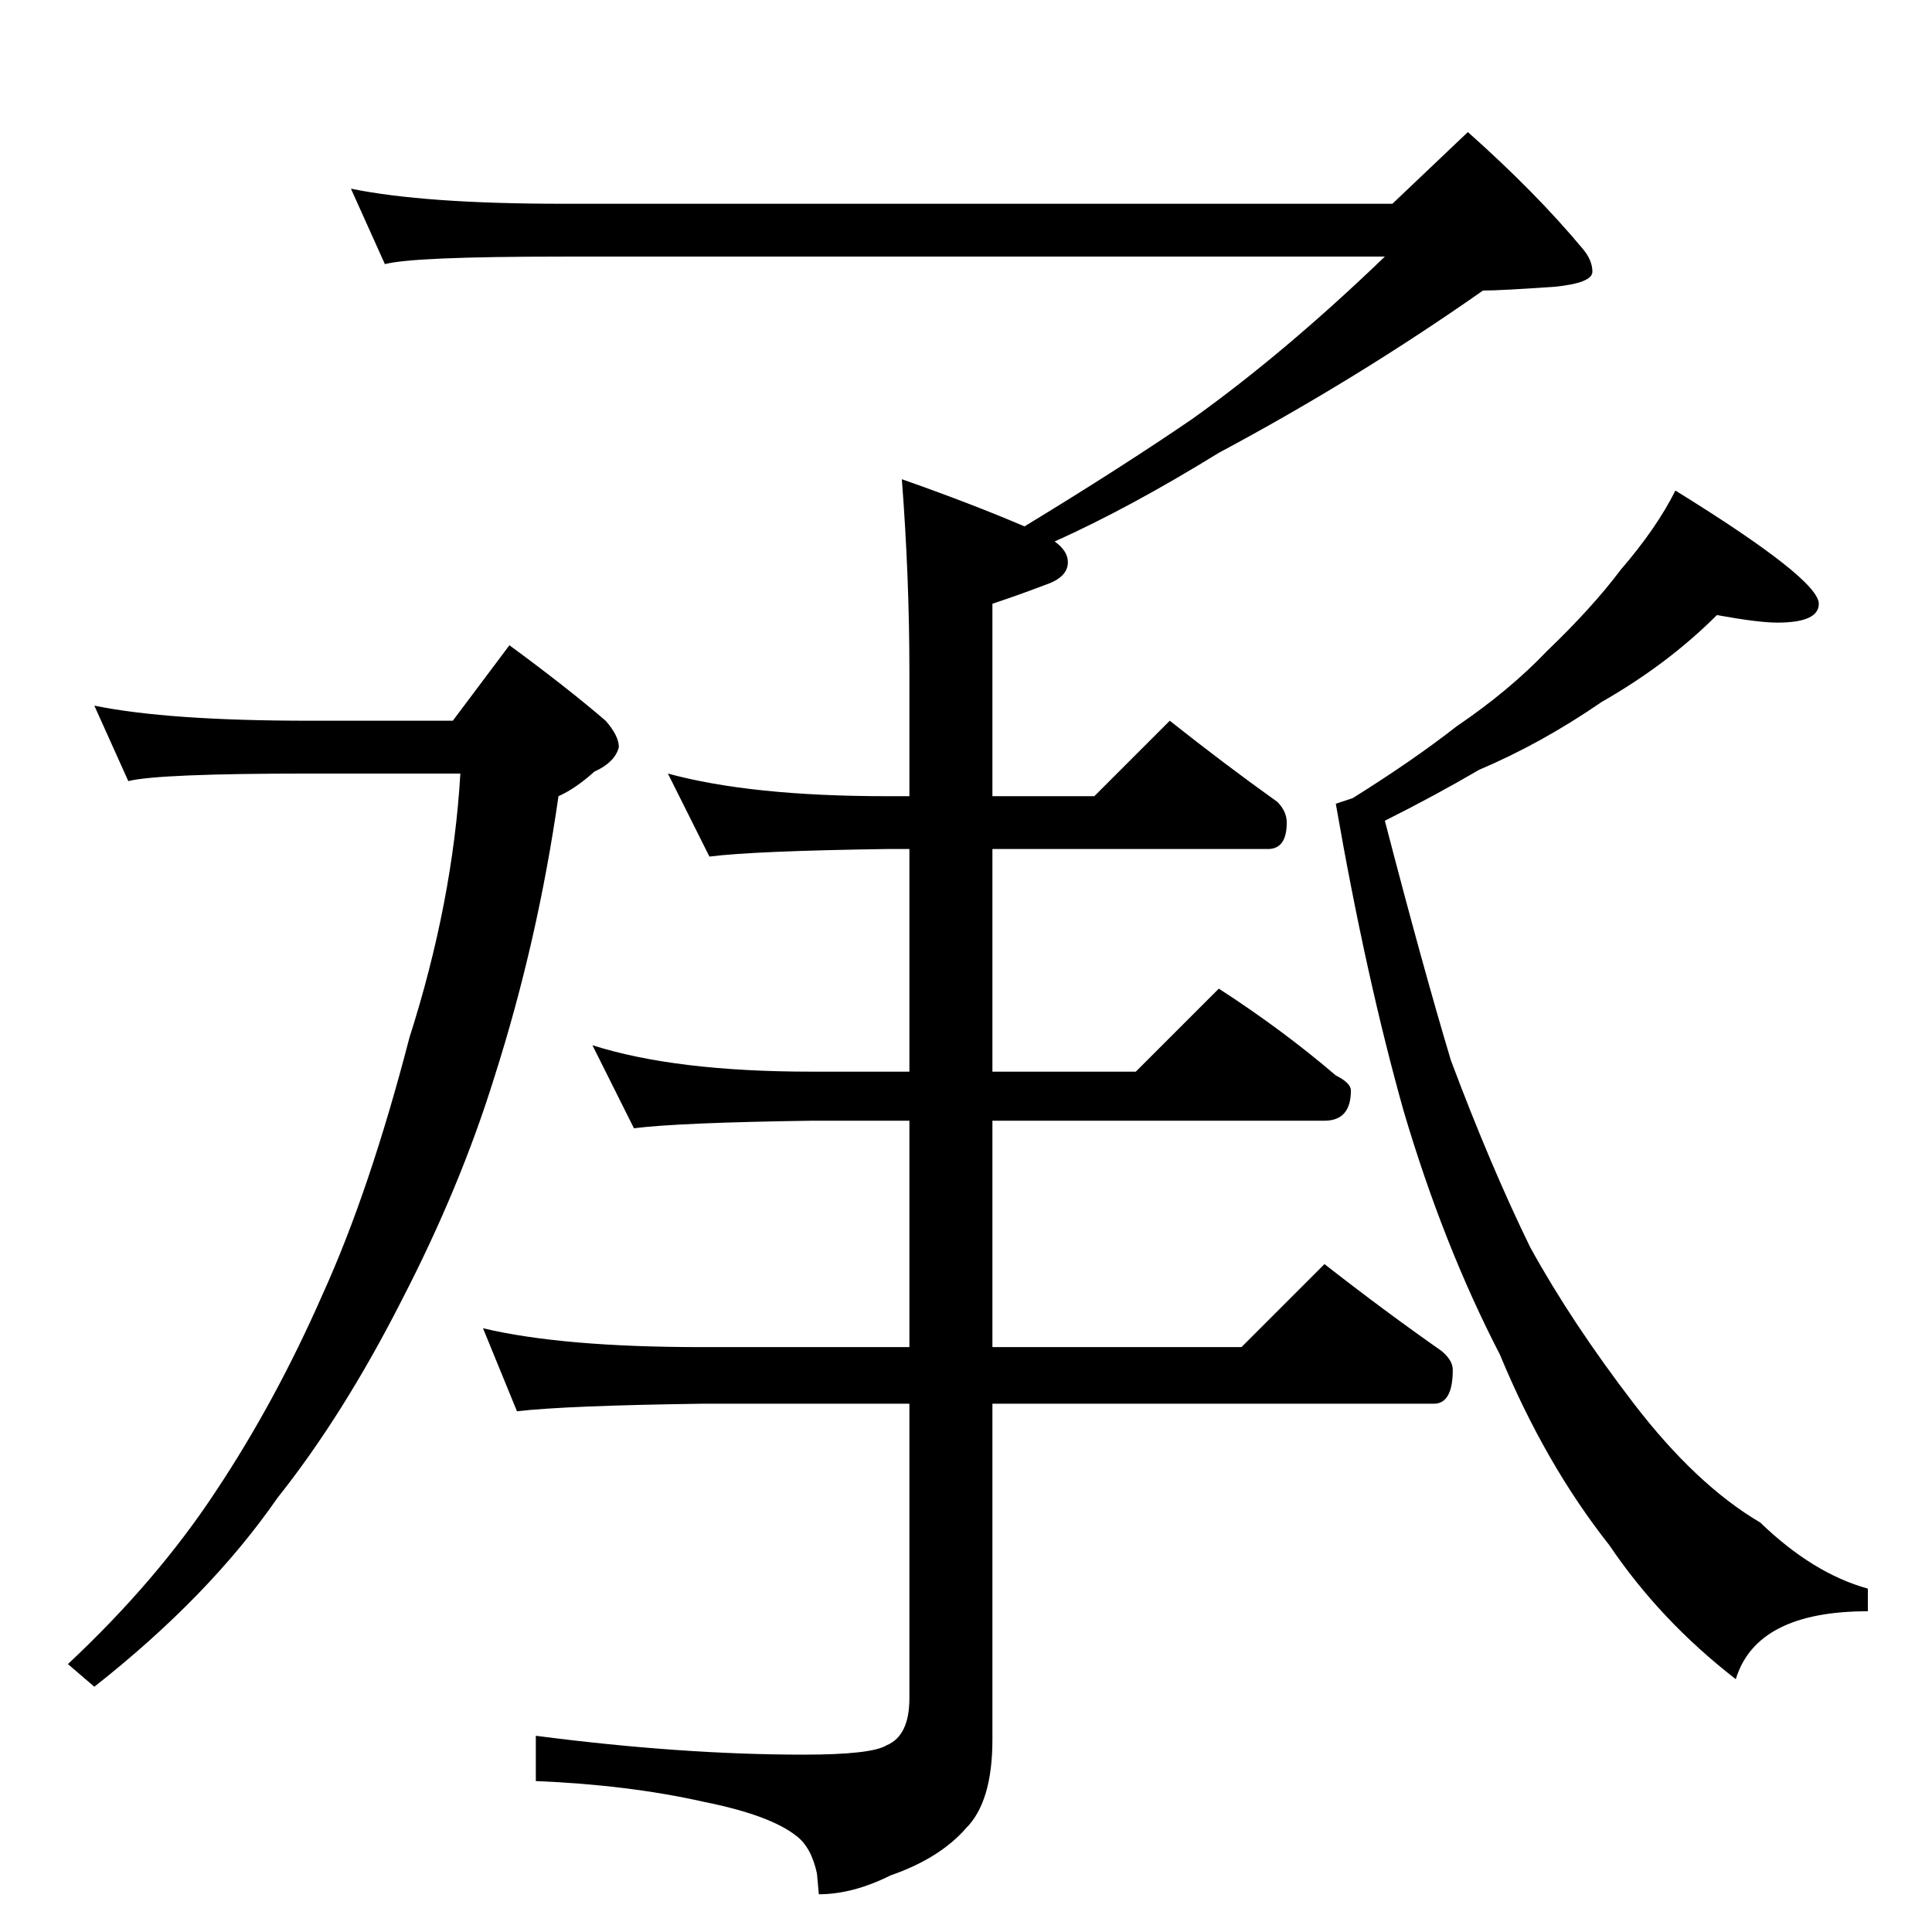 <?xml version="1.0" standalone="no"?>
<!DOCTYPE svg PUBLIC "-//W3C//DTD SVG 1.1//EN" "http://www.w3.org/Graphics/SVG/1.1/DTD/svg11.dtd" >
<svg xmlns="http://www.w3.org/2000/svg" xmlns:xlink="http://www.w3.org/1999/xlink" version="1.1" viewBox="0 -204 1024 1024">
  <g transform="matrix(1 0 0 -1 0 820)">
   <path fill="currentColor"
d="M186 924q39 -8 112 -8h440l40 38q36 -32 61 -62q5 -6 5 -12t-20 -8q-29 -2 -38 -2q-67 -47 -140 -86q-47 -29 -87 -47q7 -5 7 -11q0 -8 -12 -12q-13 -5 -28 -10v-102h54l40 40q29 -23 57 -43q5 -5 5 -11q0 -14 -10 -14h-146v-118h76l44 44q34 -22 62 -46q8 -4 8 -8
q0 -16 -14 -16h-176v-120h132l44 44q32 -25 62 -46q6 -5 6 -10q0 -18 -10 -18h-234v-178q0 -33 -14 -47q-14 -16 -40 -25q-20 -10 -38 -10l-1 11q-3 14 -11 20q-14 11 -49 18q-40 9 -89 11v24q77 -10 142 -10q36 0 44 5q12 5 12 25v156h-110q-72 -1 -98 -4l-18 44
q42 -10 116 -10h110v120h-52q-70 -1 -94 -4l-22 44q44 -14 116 -14h52v118h-12q-70 -1 -94 -4l-22 44q44 -12 116 -12h12v66q0 50 -4 102q37 -13 65 -25q51 31 89 57q49 35 102 86h-436q-79 0 -94 -4zM50 650q39 -8 114 -8h76l30 40q30 -22 51 -40q7 -8 7 -14q-2 -8 -13 -13
q-10 -9 -19 -13q-11 -77 -34 -149q-18 -58 -49 -118q-31 -61 -66 -105q-36 -52 -97 -100l-14 12q47 44 78 91q32 48 57 105q25 55 46 136q23 72 27 140h-80q-80 0 -96 -4zM910 698q-26 -26 -61 -46q-32 -22 -65 -36q-24 -14 -50 -27q20 -77 35 -127q21 -56 42 -99
q22 -40 55 -83t67 -63q28 -27 57 -35v-12q-59 0 -70 -36q-40 31 -67 71q-34 43 -58 101q-30 58 -51 129q-20 71 -36 163l9 3q32 20 55 38q28 19 48 40q24 23 39 43q19 22 29 42q76 -47 76 -60q0 -10 -22 -10q-10 0 -32 4z" />
  </g>

</svg>
